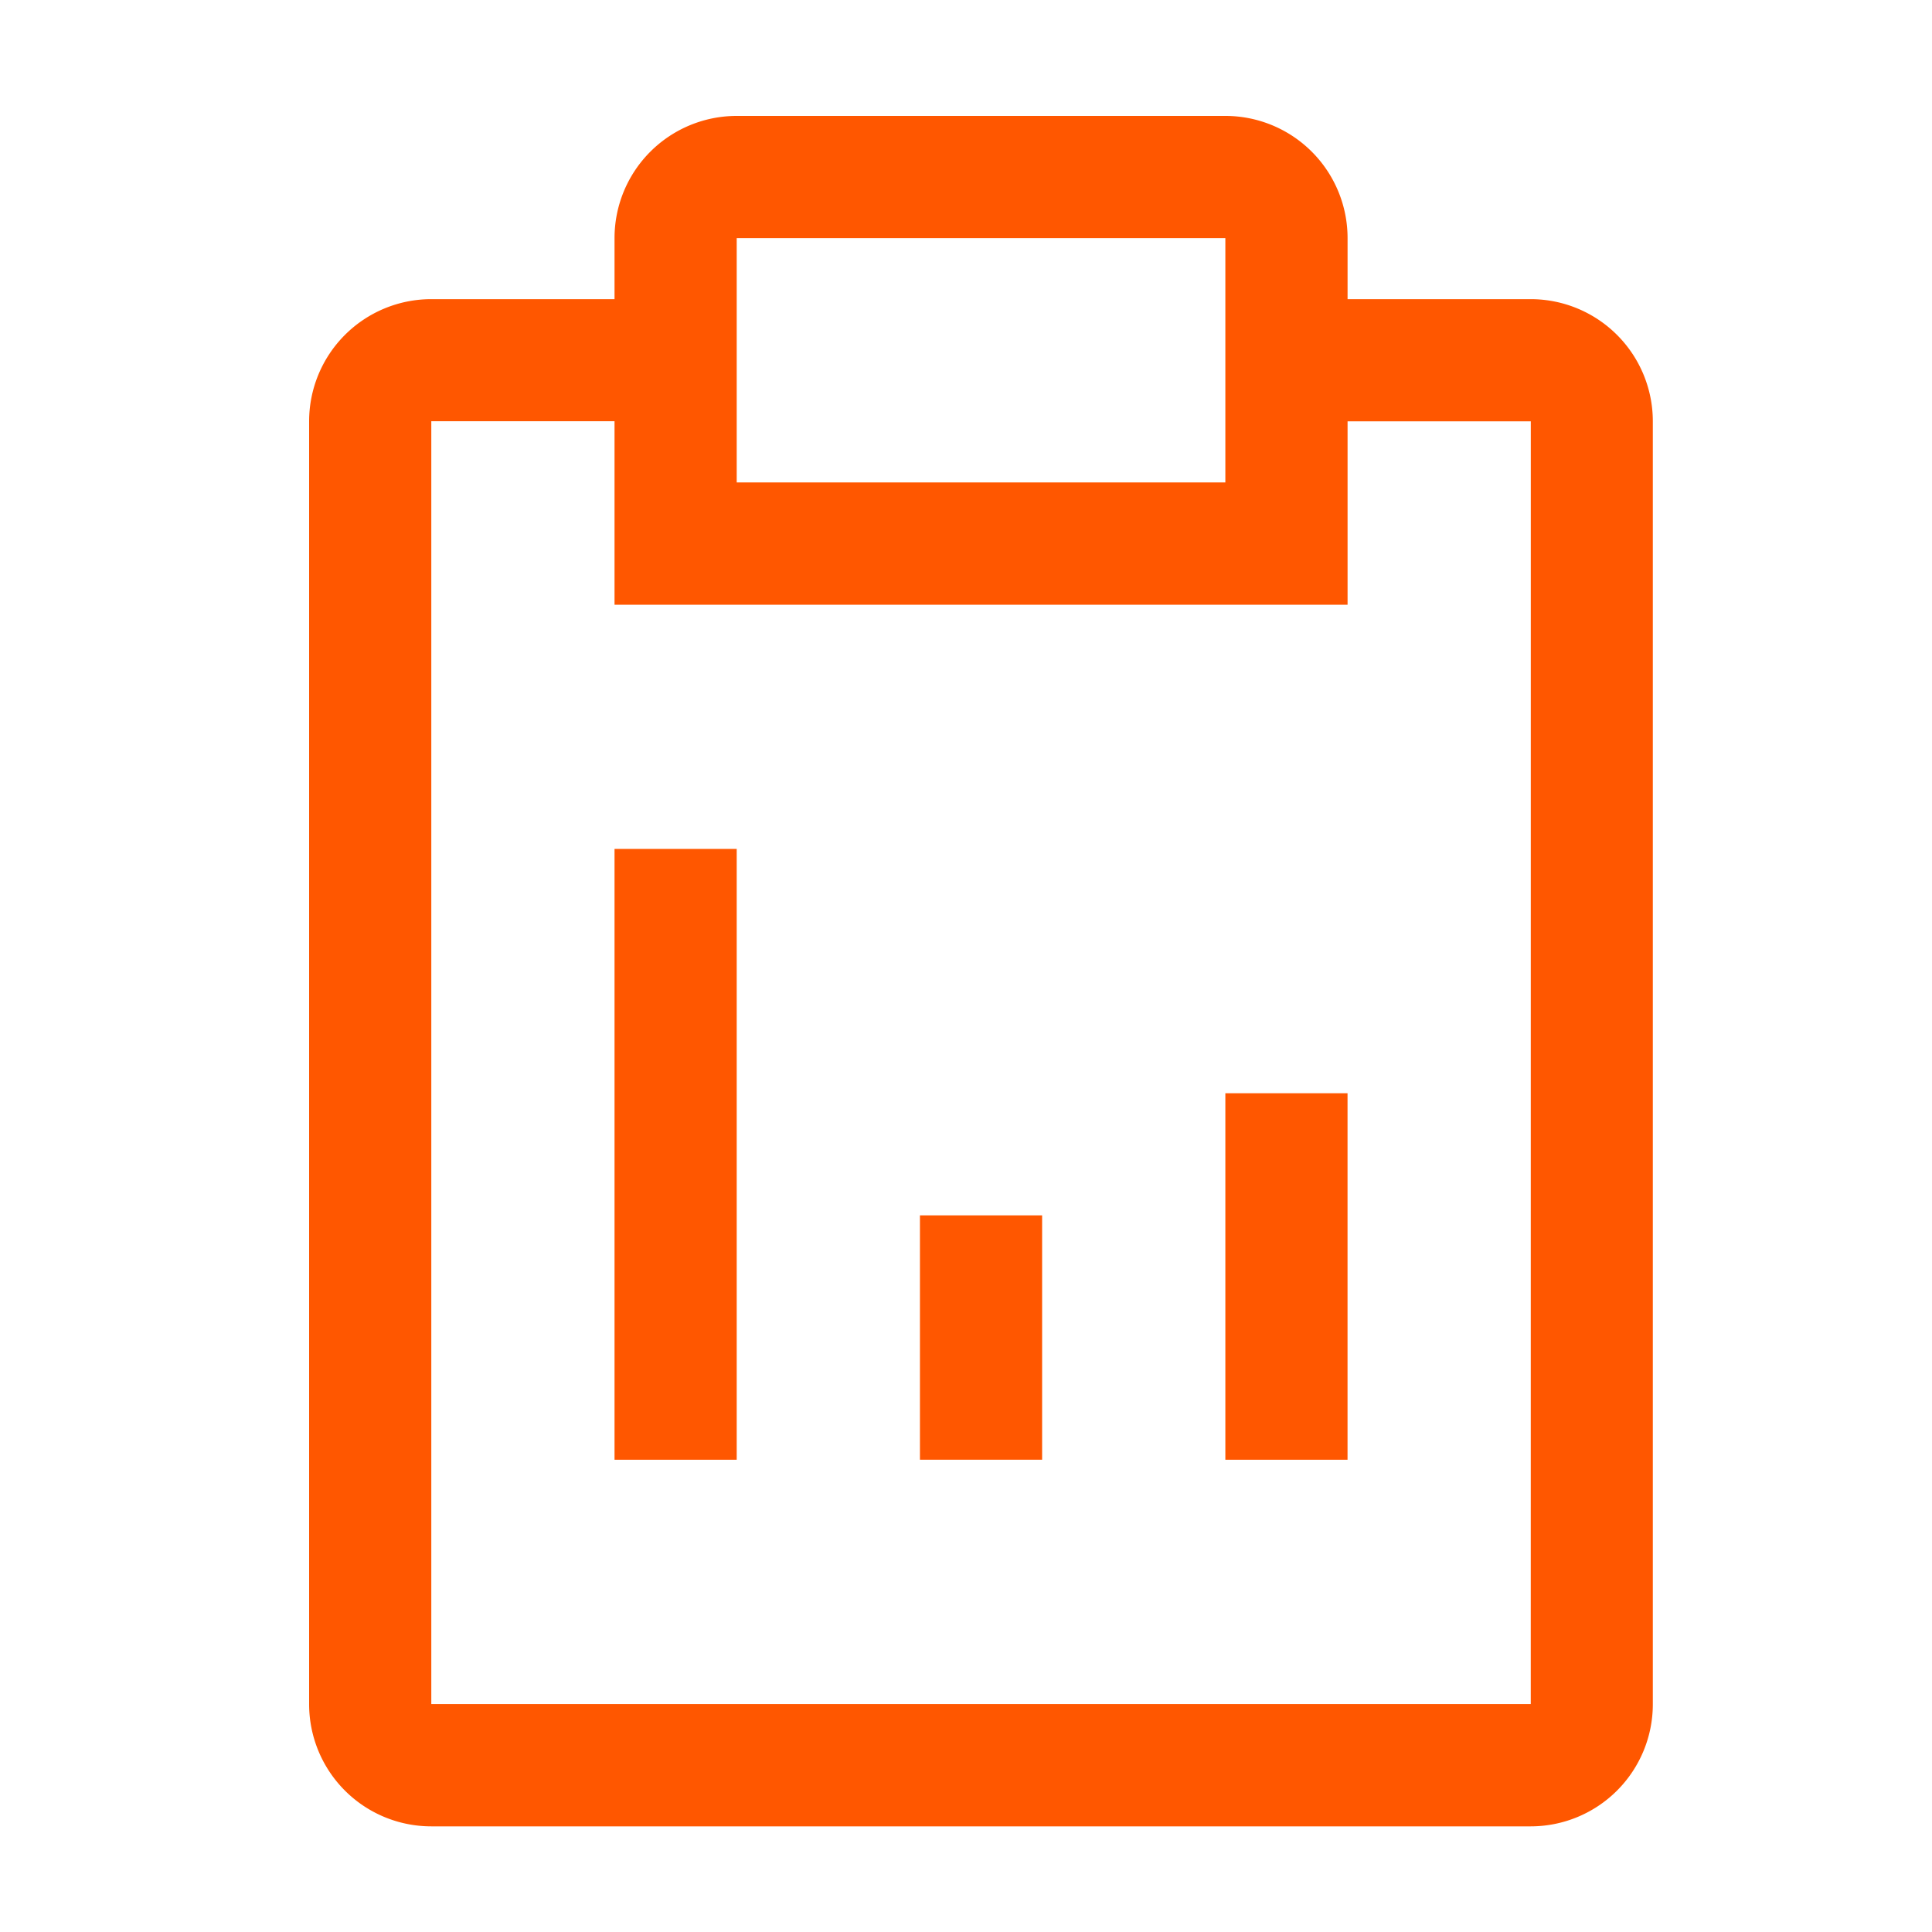 <svg xmlns="http://www.w3.org/2000/svg" xmlns:xlink="http://www.w3.org/1999/xlink" width="50" height="50" viewBox="0 0 50 50">
  <defs>
    <clipPath id="clip-reportsorange">
      <rect width="50" height="50"/>
    </clipPath>
  </defs>
  <g id="reportsorange" clip-path="url(#clip-reportsorange)">
    <g id="report-data" transform="translate(8 3)">
      <path id="Path_12855" data-name="Path 12855" d="M16.875,22.5h3.162v6.323H16.875Z" transform="translate(-1.067 5.954)" fill="#ff5700"/>
      <path id="Path_12856" data-name="Path 12856" d="M22.5,20.25h3.162v9.485H22.5Z" transform="translate(1.212 5.043)" fill="#ff5700"/>
      <path id="Path_12857" data-name="Path 12857" d="M11.25,15.75h3.162V31.558H11.25Z" transform="translate(-3.346 3.22)" fill="#ff5700"/>
      <path id="Path_12858" data-name="Path 12858" d="M37.241,6.992H32.5V5.412A3.162,3.162,0,0,0,29.337,2.25H16.691a3.162,3.162,0,0,0-3.162,3.162V6.992H8.787a3.162,3.162,0,0,0-3.162,3.162v33.2a3.162,3.162,0,0,0,3.162,3.162H37.241A3.162,3.162,0,0,0,40.4,43.351v-33.2A3.162,3.162,0,0,0,37.241,6.992ZM16.691,5.412H29.337v6.323H16.691Zm20.55,37.939H8.787v-33.2h4.742V14.9H32.5V10.154h4.742Z" transform="translate(-5.625 -2.25)" fill="#ff5700"/>
    </g>
  </g>
</svg>
